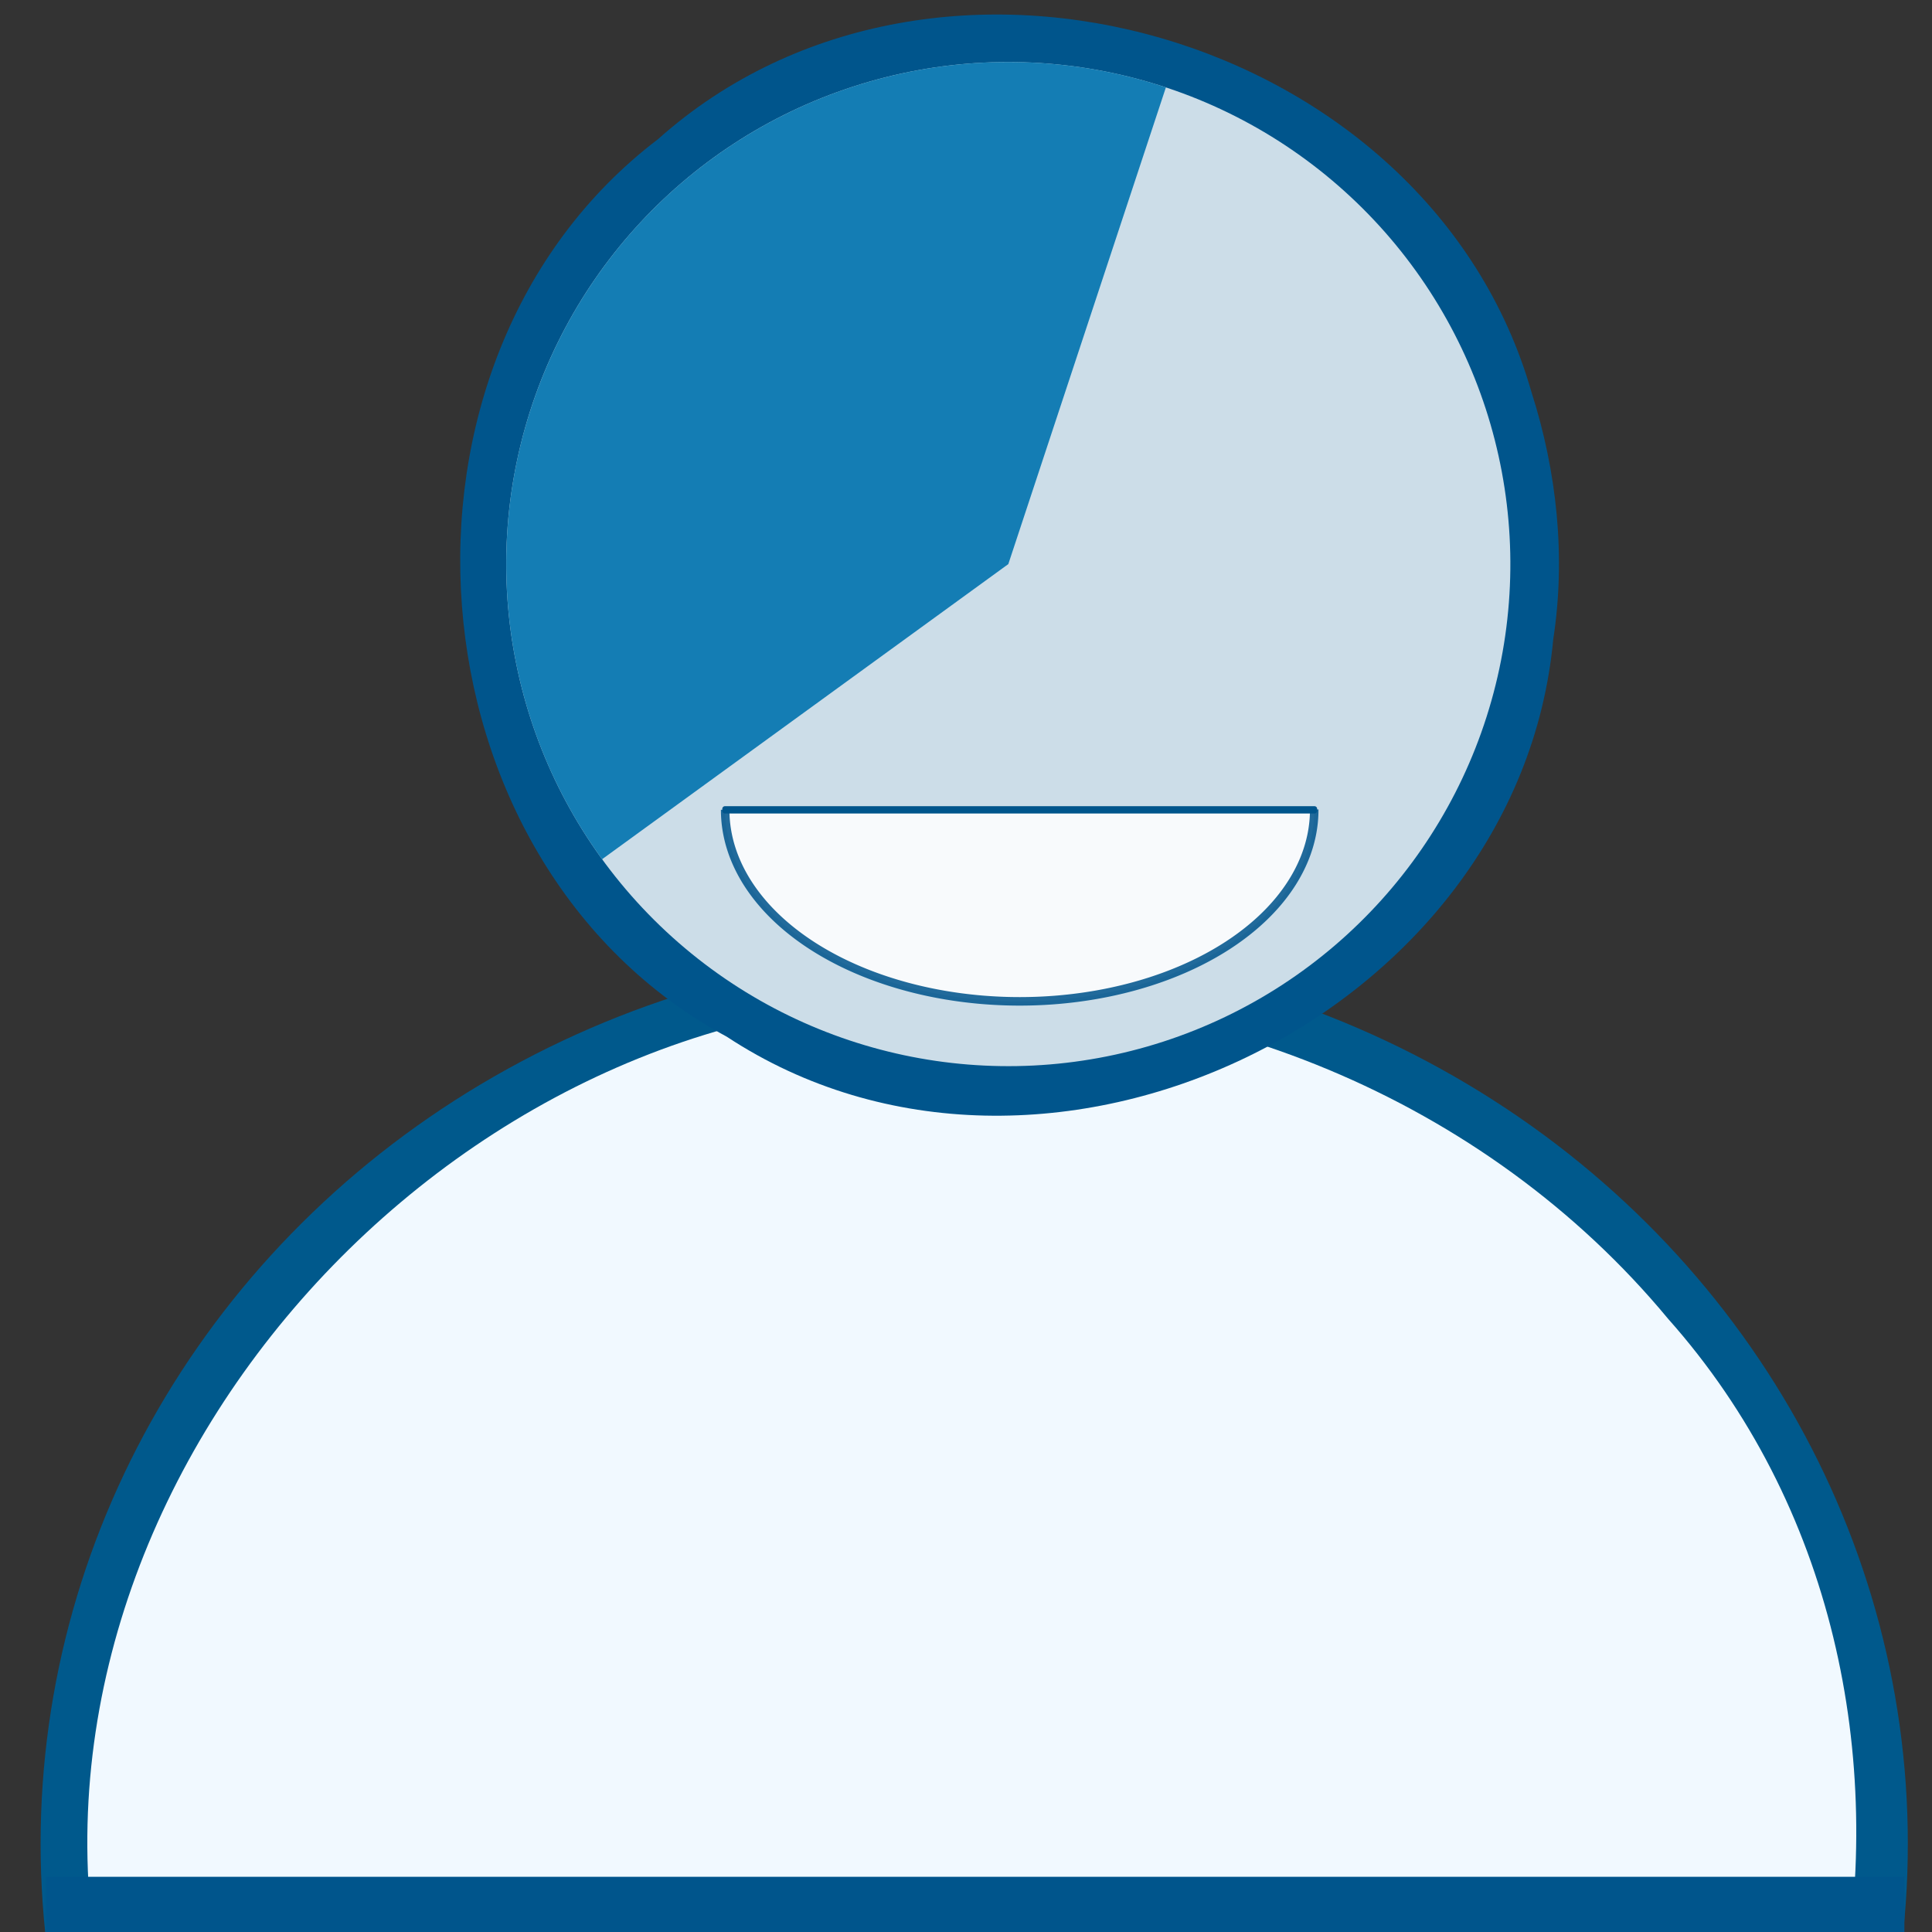 <?xml version="1.0" encoding="UTF-8" standalone="no"?>
<!-- Created with Inkscape (http://www.inkscape.org/) -->

<svg
   xmlns:dc="http://purl.org/dc/elements/1.1/"
   xmlns:cc="http://creativecommons.org/ns#"
   xmlns:rdf="http://www.w3.org/1999/02/22-rdf-syntax-ns#"
   xmlns:svg="http://www.w3.org/2000/svg"
   xmlns="http://www.w3.org/2000/svg"
   xmlns:sodipodi="http://sodipodi.sourceforge.net/DTD/sodipodi-0.dtd"
   xmlns:inkscape="http://www.inkscape.org/namespaces/inkscape"
   width="300"
   height="300"
   viewBox="0 0 79.375 79.375"
   version="1.1"
   id="svg8"
   enable-background="new"
   sodipodi:docname="commitment2.svg"
   inkscape:version="0.92.2 (5c3e80d, 2017-08-06)">
  <rect x="0" y="0" width="79.375" height="79.375" fill="#333333" stroke="none"/>
  <defs
     id="defs2">
    <filter
       style="color-interpolation-filters:sRGB;"
       inkscape:label="Blend"
       id="filter4709">
      <feBlend
         in2="BackgroundImage"
         mode="multiply"
         result="blend"
         id="feBlend4707" />
    </filter>
  </defs>
  <sodipodi:namedview
     id="base"
     pagecolor="#ffffff"
     bordercolor="#666666"
     borderopacity="1.0"
     inkscape:pageopacity="0.0"
     inkscape:pageshadow="2"
     inkscape:zoom="1.979899"
     inkscape:cx="165.71703"
     inkscape:cy="164.39147"
     inkscape:document-units="mm"
     inkscape:current-layer="g104"
     showgrid="false"
     units="px"
     inkscape:window-width="1440"
     inkscape:window-height="793"
     inkscape:window-x="0"
     inkscape:window-y="23"
     inkscape:window-maximized="0"
     inkscape:snap-text-baseline="false"
     inkscape:snap-center="false"
     inkscape:measure-start="0,0"
     inkscape:measure-end="0,0"
     inkscape:snap-global="false" />
  <g
     inkscape:groupmode="layer"
     id="layer3"
     inkscape:label="body"
     style="display:inline">
    <ellipse
       id="path69"
       cx="40.025"
       cy="75.744"
       rx="38.357"
       ry="36.748"
       style="display:inline;stroke-width:0.247;fill:#00598c;fill-opacity:1" />
  </g>
  <g
     style="display:inline"
     inkscape:label="Copie de body"
     id="g104"
     inkscape:groupmode="layer">
    <path
       style="display:inline;fill:#f1f9ff;fill-opacity:1;stroke-width:0.247;opacity:1"
       d="M 37.467,41.082 C 16.698,41.711 -1.003,63.058 4.654,83.588 9.651,106.751 39.609,117.798 59.178,105.249 77.049,95.632 82.121,69.458 68.531,54.18 61.035,45.132 49.143,40.291 37.467,41.082 Z"
       id="ellipse102"
       inkscape:connector-curvature="0" />
    <rect
       style="opacity:1;fill:#00558c;fill-opacity:1;stroke-width:0.231"
       id="rect4856"
       width="76.351"
       height="2.457"
       x="1.89"
       y="77.107" />
  </g>
  <g
     style="display:inline"
     inkscape:label="contourfullhead"
     id="g6155"
     inkscape:groupmode="layer">
    <path
       style="opacity:1;fill:#00558c;fill-opacity:1;stroke-width:0.659"
       d="M 62.921,16.115 C 58.72,1.374 38.464,-4.488 27.035,5.717 15.052,14.835 16.591,35.433 29.86,42.593 c 13.011,8.56 32.517,-0.821 33.954,-16.328 0.524,-3.386 0.15,-6.897 -0.893,-10.151 z"
       id="circle6153"
       inkscape:connector-curvature="0" />
  </g>
  <g
     inkscape:groupmode="layer"
     id="g4653"
     inkscape:label="fullhead"
     style="display:inline">
    <circle
       transform="rotate(72)"
       style="opacity:0.8;fill:#ffffff;fill-opacity:1;stroke-width:0.659"
       id="path4651"
       cx="34.842"
       cy="-32.236"
       r="20.627" />
  </g>
  <g
     style="display:none"
     inkscape:label="head5"
     id="g6685"
     inkscape:groupmode="layer">
    <circle
       id="path6683"
       style="opacity:1;fill:#0073ae;fill-opacity:1"
       transform="rotate(-72)"
       cx="-9.24"
       cy="46.56"
       r="20.627" />
  </g>
  <g
     style="display:none"
     inkscape:label="head1"
     id="g6701"
     inkscape:groupmode="layer">
    <path
       d="M -26.51,5.6 A 20.627,20.627 0 0 1 -40.762,25.217 L -47.136,5.6 Z"
       sodipodi:end="1.2566371"
       sodipodi:start="0"
       sodipodi:ry="20.626524"
       sodipodi:rx="20.626524"
       sodipodi:cy="5.5999136"
       sodipodi:cx="-47.136116"
       sodipodi:type="arc"
       id="path6699"
       style="opacity:0.9;fill:#0073ae;fill-opacity:1;stroke-width:0.659"
       transform="rotate(-144)" />
  </g>
  <g
     inkscape:groupmode="layer"
     id="g6697"
     inkscape:label="head2"
     style="display:inline">
    <path
       transform="rotate(144)"
       style="opacity:0.9;fill:#0073ae;fill-opacity:1;stroke-width:0.659"
       id="path6695"
       sodipodi:type="arc"
       sodipodi:cx="-19.891695"
       sodipodi:cy="-43.098644"
       sodipodi:rx="20.626524"
       sodipodi:ry="20.626524"
       sodipodi:start="0"
       sodipodi:end="2.5183699"
       d="m 0.735,-43.099 a 20.627,20.627 0 0 1 -14.303,19.633 20.627,20.627 0 0 1 -23.073,-7.594 l 16.749,-12.039 z" />
  </g>
  <g
     style="display:none"
     inkscape:label="head3"
     id="g6693"
     inkscape:groupmode="layer">
    <path
       d="m 55.469,-32.236 a 20.627,20.627 0 0 1 -14.247,19.615 20.627,20.627 0 0 1 -23.06,-7.482 20.627,20.627 0 0 1 -0.017,-24.243 l 16.697,12.11 z"
       sodipodi:end="3.7690752"
       sodipodi:start="0"
       sodipodi:ry="20.626524"
       sodipodi:rx="20.626524"
       sodipodi:cy="-32.236343"
       sodipodi:cx="34.842377"
       sodipodi:type="arc"
       id="path6691"
       style="opacity:0.963;fill:#0073ae;fill-opacity:1;stroke-width:0.659"
       transform="rotate(72)" />
  </g>
  <g
     inkscape:groupmode="layer"
     id="g6667"
     inkscape:label="head4"
     style="display:none">
    <path
       style="opacity:0.9;fill:#0073ae;fill-opacity:1;stroke-width:0.659"
       id="path6681"
       sodipodi:type="arc"
       sodipodi:cx="41.425472"
       sodipodi:cy="23.175493"
       sodipodi:rx="20.626524"
       sodipodi:ry="20.626524"
       sodipodi:start="0"
       sodipodi:end="5.0306198"
       d="M 62.052,23.175 A 20.627,20.627 0 0 1 47.779,42.799 20.627,20.627 0 0 1 24.714,35.265 20.627,20.627 0 0 1 24.775,11.001 20.627,20.627 0 0 1 47.879,3.585 L 41.425,23.175 Z" />
  </g>
  <g
     inkscape:groupmode="layer"
     id="layer2"
     inkscape:label="smile 1"
     style="display:inline">
    <path
       style="fill:none;stroke-width:0.265"
       id="path149"
       d="m 30.397,26.493 c 0.159,0.56 0.409,1.097 0.726,1.585 0.174,0.355 0.457,0.621 0.71,0.914 0.184,0.185 0.341,0.402 0.569,0.534 0.233,0.165 0.462,0.326 0.712,0.467 0.227,0.093 0.428,0.228 0.654,0.334 0.297,0.033 0.566,0.168 0.855,0.244 0.287,0.179 0.595,0.269 0.928,0.308 0.273,0.141 0.561,0.238 0.866,0.271 0.188,0.024 0.377,0.021 0.566,0.016 0.221,-0.043 0.329,0.095 0.461,0.254 0.035,0.059 0.115,0.033 0.21,0.035 0.128,-0.04 0.276,-0.025 0.41,-0.024 0.343,0.036 0.642,-0.054 0.949,-0.2 0.391,-0.153 0.791,-0.238 1.161,-0.436 1.381,-0.504 2.868,-1.568 -2.754,1.658 2.286,-1.331 7.3,-4.108 0.388,-0.202 1.14,-0.869 2.666,-1.635 3.767,-2.16 -3.349,1.906 -4.463,2.456 -3.237,1.849 1.212,-0.796 2.306,-2.056 3.767,-2.146 1.304,-0.061 -4.451,2.955 -3.141,1.707 0.127,-0.083 0.288,-0.162 0.343,-0.292 0.174,-0.158 0.282,-0.369 0.417,-0.564 0.199,-0.239 0.326,-0.524 0.506,-0.776 0.101,-0.216 0.228,-0.417 0.376,-0.605 0.058,-0.195 0.154,-0.367 0.277,-0.532 0.077,-0.189 0.174,-0.388 0.294,-0.557 0.033,-0.201 0.081,-0.307 0.189,-0.478 0.126,-0.126 0.136,-0.318 0.144,-0.487 0.043,-0.091 0.087,-0.182 0.131,-0.273 0,0 3.635,-1.642 3.635,-1.642 v 0 c -0.046,0.087 -0.092,0.173 -0.136,0.261 -0.135,0.031 -0.071,0.396 -0.123,0.528 -0.026,0.043 -0.092,0.206 -0.133,0.227 -0.097,0.049 -0.069,-0.129 -0.1,0.161 -0.022,0.198 -0.142,0.447 -0.288,0.575 -0.021,0.123 -0.083,0.31 -0.172,0.404 -0.019,0.02 -0.06,0.009 -0.075,0.032 -0.022,0.031 -0.016,0.074 -0.024,0.111 -0.055,0.262 -0.25,0.429 -0.367,0.649 -0.124,0.296 -0.366,0.53 -0.482,0.835 -0.083,0.094 -0.18,0.197 -0.243,0.306 -0.039,0.067 -0.04,0.154 -0.084,0.218 -0.016,0.023 -0.047,0.032 -0.07,0.048 -0.141,0.064 -0.025,-0.015 -0.084,0.157 -0.03,0.087 -0.19,0.124 -0.211,0.223 -1.285,0.662 -2.309,1.831 -3.755,2.189 -0.048,0.025 -0.177,0.123 -0.131,0.095 2.999,-1.773 4.13,-3.015 3.239,-1.862 -0.954,1.101 -0.166,0.21 -3.59,2.099 -1.115,0.615 2.208,-1.267 3.312,-1.901 0.282,-0.162 -0.482,0.298 -0.242,0.124 -1.166,0.666 -2.332,1.331 -3.497,1.998 -0.019,0.011 -0.072,0.046 -0.054,0.036 1.121,-0.647 2.239,-1.3 3.361,-1.945 0.071,-0.041 -0.259,0.198 -0.191,0.154 -1.599,0.92 -2.61,1.634 -4.072,2.243 -0.385,0.146 -0.79,0.24 -1.171,0.402 -0.35,0.091 -0.692,0.127 -1.054,0.108 -0.159,0.002 -0.327,0.014 -0.478,-0.045 -0.13,-0.053 -0.253,-0.117 -0.335,-0.238 -0.059,-0.049 -0.17,0.066 -0.278,0.015 -0.199,-0.011 -0.397,-0.035 -0.592,-0.08 -0.294,-0.075 -0.568,-0.202 -0.862,-0.273 -0.332,-0.08 -0.636,-0.218 -0.953,-0.341 -0.303,-0.097 -0.613,-0.179 -0.906,-0.299 -0.221,-0.121 -0.444,-0.237 -0.662,-0.363 -0.247,-0.158 -0.493,-0.317 -0.733,-0.487 -0.225,-0.181 -0.415,-0.405 -0.607,-0.62 -0.276,-0.303 -0.538,-0.611 -0.723,-0.981 -0.321,-0.523 -0.579,-1.083 -0.788,-1.66 0,0 3.471,-1.912 3.471,-1.912 z"
       inkscape:connector-curvature="0" />
    <path
       style="fill:none;stroke-width:0.265"
       id="path153"
       sodipodi:type="arc"
       sodipodi:cx="38.718369"
       sodipodi:cy="30.617212"
       sodipodi:rx="8.3210678"
       sodipodi:ry="4.1237769"
       sodipodi:start="0"
       sodipodi:end="1.5707963"
       sodipodi:open="true"
       d="m 47.039,30.617 a 8.321,4.124 0 0 1 -8.321,4.124" />
    <path
       style="fill:none;stroke-width:0.265"
       id="path155"
       sodipodi:type="arc"
       sodipodi:cx="41.658333"
       sodipodi:cy="25.138186"
       sodipodi:rx="11.261032"
       sodipodi:ry="1.3552482"
       sodipodi:start="0"
       sodipodi:end="1.2566371"
       d="m 52.919,25.138 a 11.261,1.355 0 0 1 -7.781,1.289 l -3.48,-1.289 z" />
    <path
       style="opacity:0.866;fill:#ffffff;fill-opacity:1;stroke-width:0.35;stroke:#00558c;stroke-opacity:1;stroke-miterlimit:4;stroke-dasharray:none;stroke-linejoin:round"
       id="path167"
       sodipodi:type="arc"
       sodipodi:cx="41.893295"
       sodipodi:cy="33.269508"
       sodipodi:rx="12.100513"
       sodipodi:ry="7.8698325"
       sodipodi:start="6.28144"
       sodipodi:end="3.1415927"
       d="m 53.994,33.256 a 12.101,7.87 0 0 1 -6.038,6.825 12.101,7.87 0 0 1 -12.107,0.007 12.101,7.87 0 0 1 -6.056,-6.818"
       sodipodi:open="true" />
    <rect
       style="display:inline;opacity:1;fill:#00558c;fill-opacity:1;stroke:#00558c;stroke-width:0.219;stroke-linejoin:round;stroke-miterlimit:4;stroke-dasharray:none;stroke-opacity:1"
       id="rect5297"
       width="24.22"
       height="0.081"
       x="29.784"
       y="33.231" />
  </g>
</svg>

